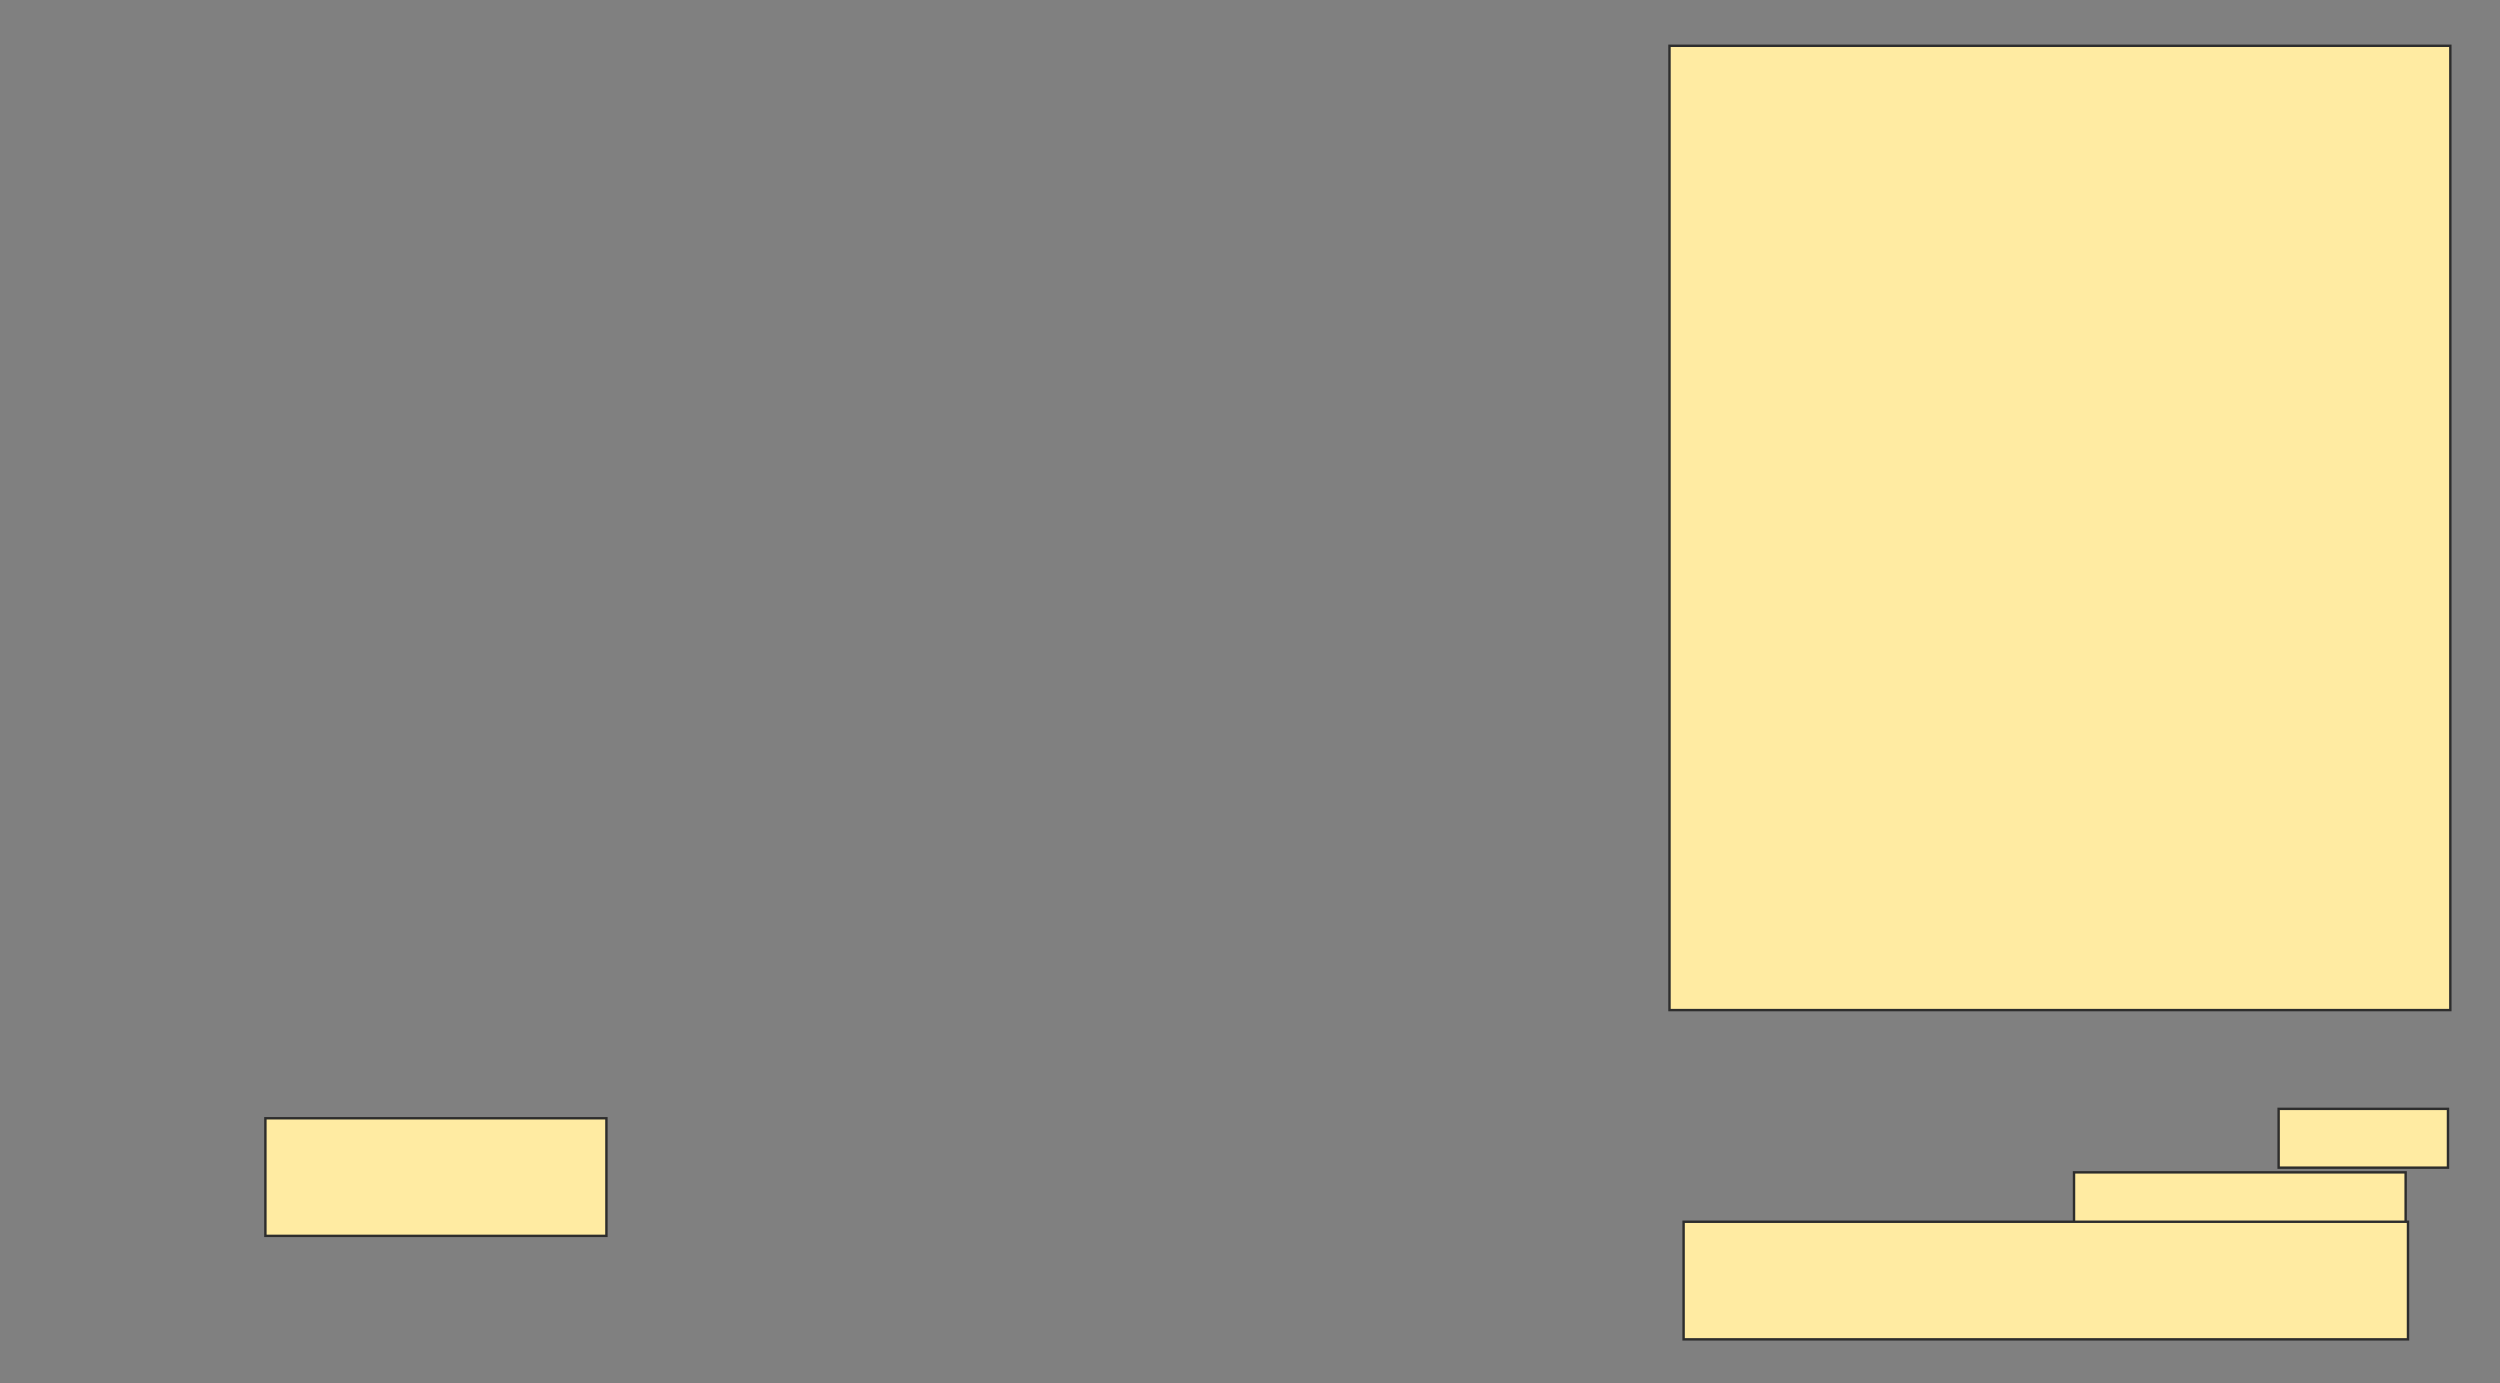 <svg xmlns="http://www.w3.org/2000/svg" width="1032" height="571">
 <rect width="100%" height="100%" fill="#808080" stroke="none"/>
 <!-- Created with Image Occlusion Enhanced -->
 <g>
  <title>Labels</title>
 </g>
 <g>
  <title>Masks</title>
  <rect id="dec19f2bc24e4a0cbe7bb0fc0ec0e191-ao-1" height="48.544" width="140.777" y="461.621" x="109.553" stroke="#2D2D2D" fill="#FFEBA2"/>
  
  <g id="dec19f2bc24e4a0cbe7bb0fc0ec0e191-ao-3">
   <rect height="24.272" width="69.903" y="457.738" x="940.621" stroke="#2D2D2D" fill="#FFEBA2"/>
   <rect height="26.214" width="136.893" y="483.951" x="856.155" stroke="#2D2D2D" fill="#FFEBA2"/>
   <rect height="48.544" width="299.029" y="504.34" x="694.99" stroke="#2D2D2D" fill="#FFEBA2"/>
  </g>
  <rect id="dec19f2bc24e4a0cbe7bb0fc0ec0e191-ao-4" height="398.058" width="322.33" y="18.903" x="689.165" stroke="#2D2D2D" fill="#FFEBA2"/>
 </g>
</svg>